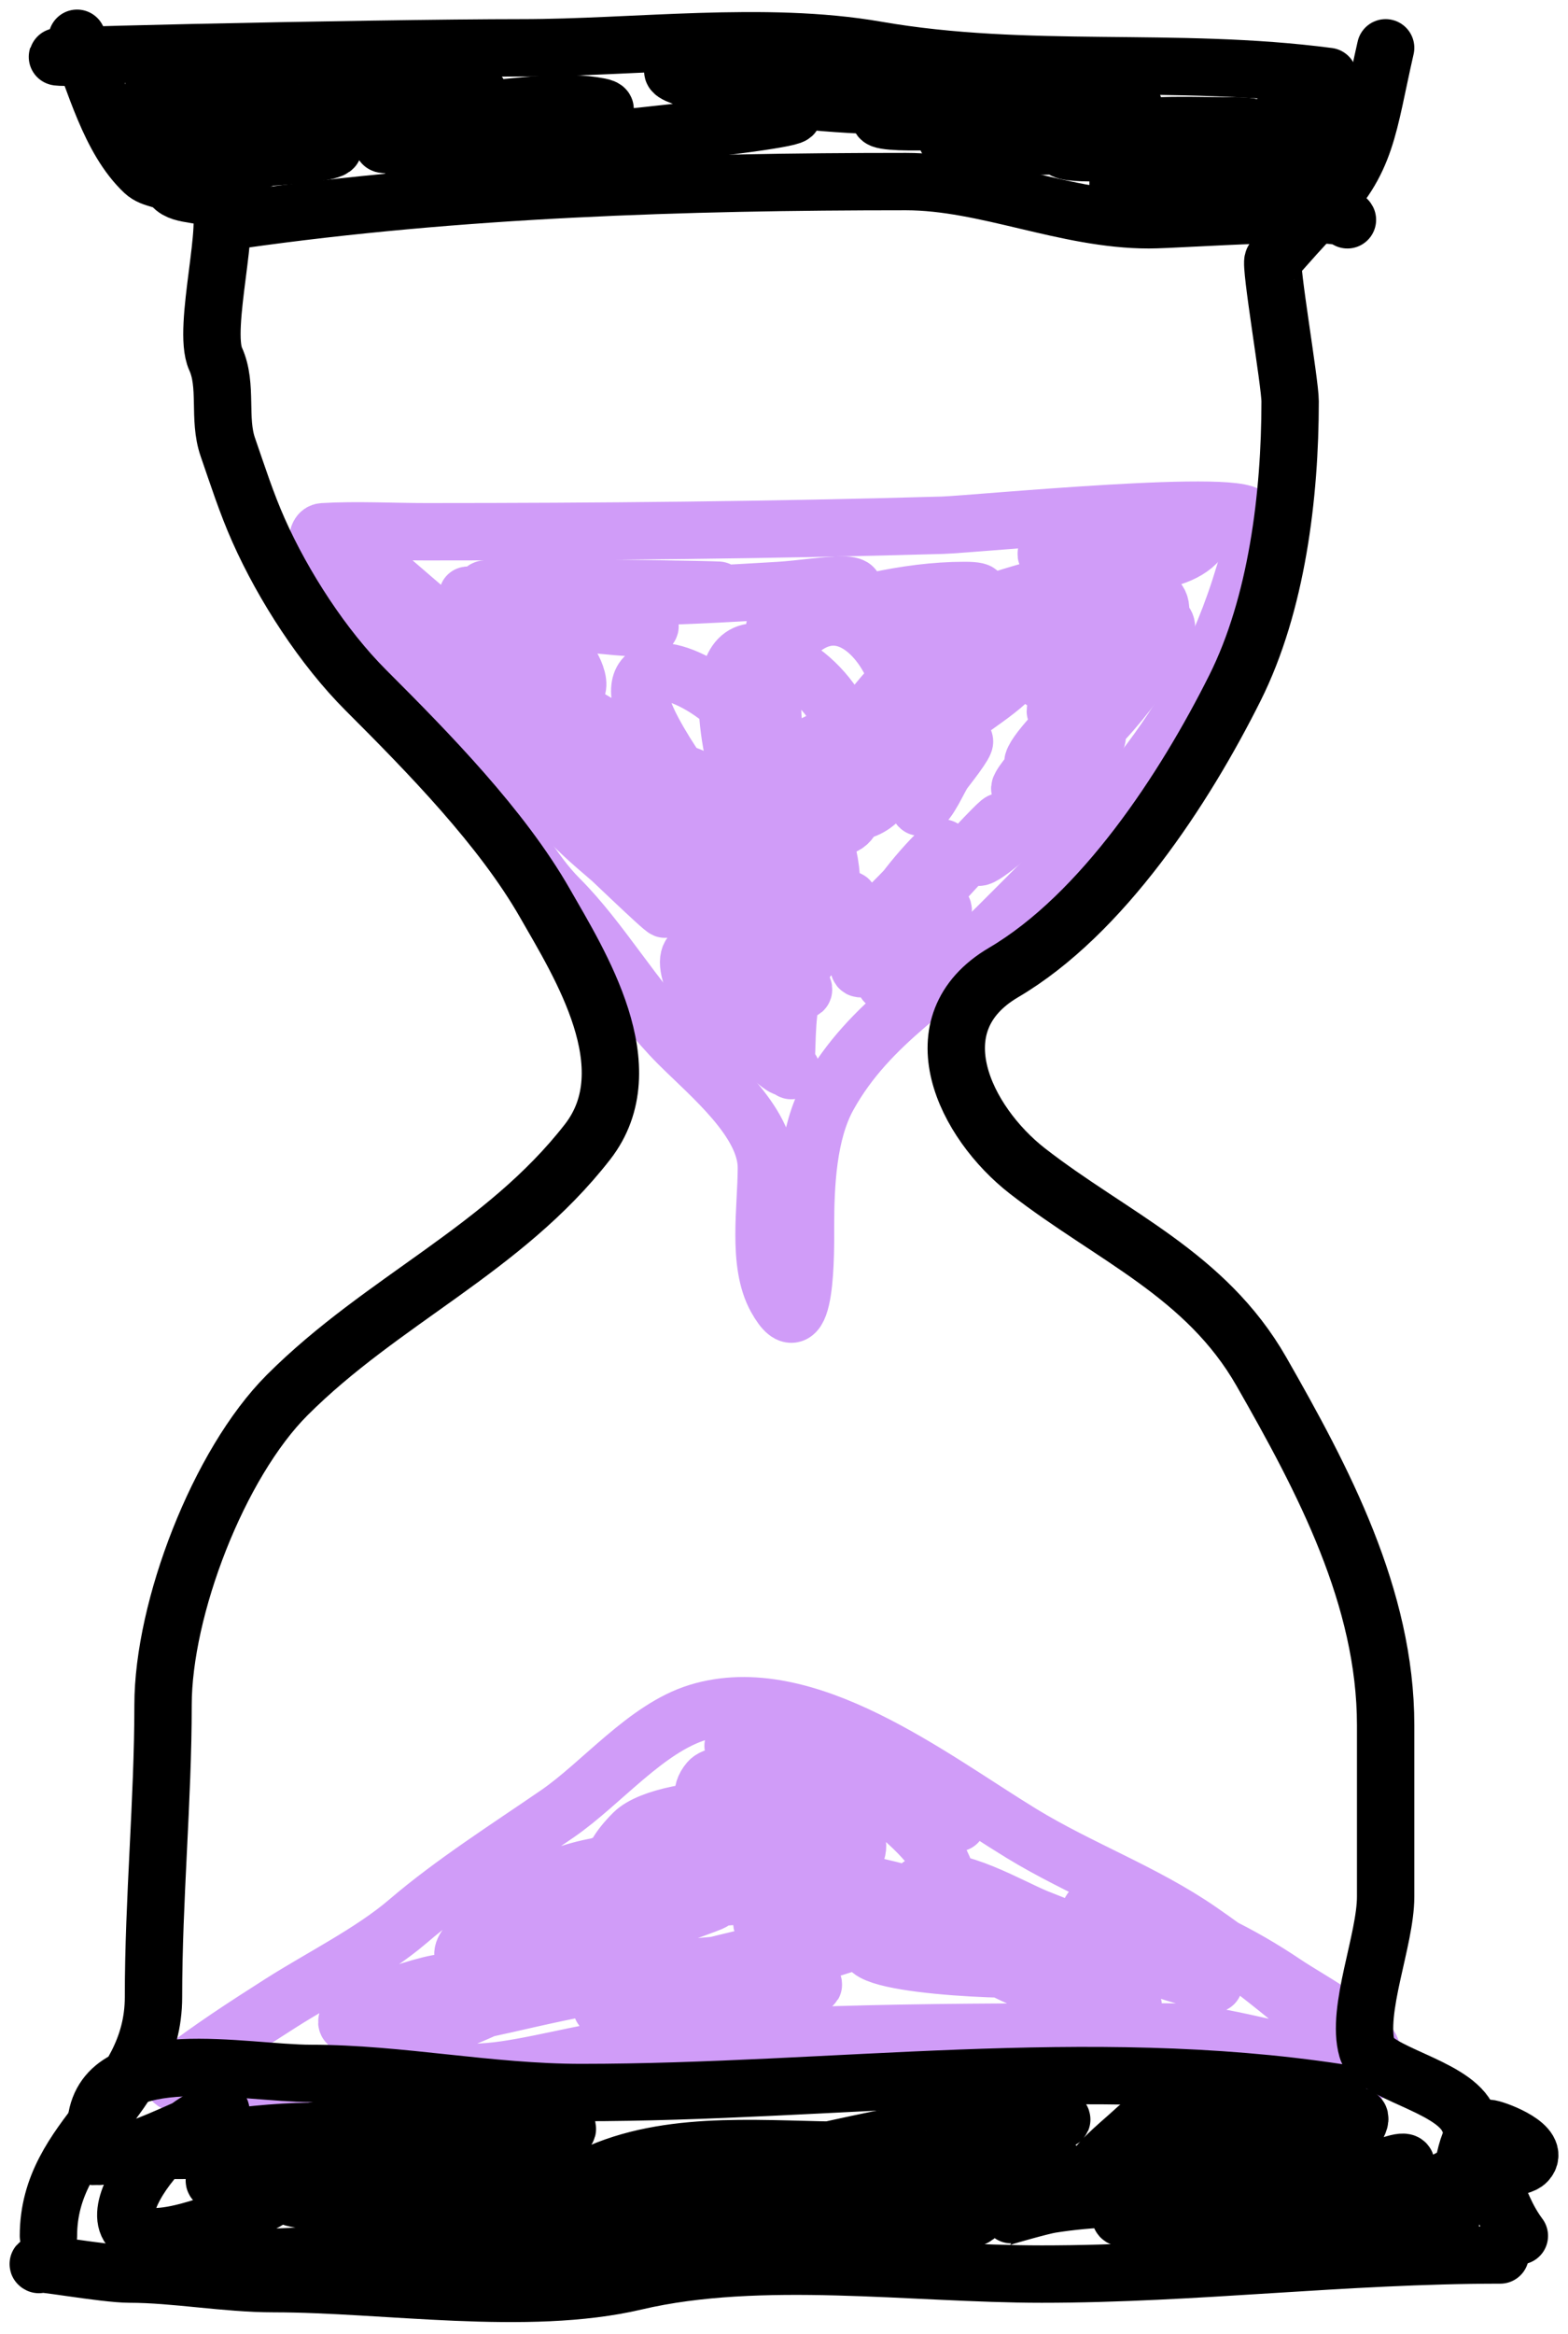 <svg width="82" height="122" viewBox="0 0 82 122" fill="none" xmlns="http://www.w3.org/2000/svg">
<path d="M65.312 29.163C62.934 37.885 58.225 42.388 52.184 48.429C49.084 51.529 45.493 53.381 43.318 57.295C42.25 59.217 42.125 61.906 42.125 64.114C42.125 65.218 42.21 70.781 40.59 67.865C39.58 66.047 40.079 63.152 40.079 61.045C40.079 58.624 37.163 56.255 35.476 54.567C33.18 52.271 31.467 49.194 29.243 46.97C27.85 45.577 26.939 43.705 25.681 42.196C24.489 40.765 22.841 39.667 21.931 38.029C20.561 35.563 18.494 33.877 17.308 31.209C17.099 30.737 16.133 27.843 16.892 27.799C18.669 27.694 20.491 27.799 22.272 27.799C31.284 27.799 40.36 27.713 49.286 27.458C50.895 27.412 65.699 25.957 65.312 27.117" stroke="#D09CF8" stroke-width="3" stroke-linecap="round"/>
<path d="M41.784 51.327C42.51 47.32 42.925 43.719 41.121 39.961C40.271 38.189 40.42 41.311 40.42 41.912C40.42 42.025 40.376 43.929 41.026 43.408C42.016 42.617 41.416 42.529 41.443 44.583C41.519 50.422 44.314 44.542 41.443 44.223C39.989 44.062 39.574 46.442 39.89 47.425C40.022 47.838 42.385 50.227 42.731 49.13C43.483 46.749 34.512 45.249 39.094 50.456C39.439 50.848 42.445 52.342 41.974 51.592C41.471 50.794 37.735 47.25 36.821 48.069C34.947 49.745 44.698 55.933 38.223 50.493C37.588 49.961 35.672 48.96 36.063 50.721C36.565 52.978 39.251 54.42 40.951 55.684C43.187 57.347 36.1 51.099 38.753 53.752C39.029 54.027 41.082 56.123 41.102 55.76C41.184 54.281 41.1 52.758 41.595 51.327C41.858 50.566 42.387 49.901 42.883 49.281C43.421 48.608 44.436 46.355 44.436 47.216C44.436 47.675 42.563 50.478 44.436 49.186C46.204 47.967 50.502 43.102 48.983 44.621C47.571 46.032 46.328 47.813 45.346 49.546C43.186 53.357 50.079 45.684 47.221 49.793C43.769 54.755 51.19 46.294 48.869 47.652C47 48.746 46.978 48.713 48.623 46.875C49.194 46.237 53.831 41.142 51.862 43.636C50.204 45.737 51.721 44.616 53.037 43.446C54.254 42.365 55.305 41.111 56.371 39.885C56.384 39.87 57.789 38.407 57.261 38.407C55.976 38.407 53.966 40.045 53.378 41.097C52.876 41.995 56.48 38.306 56.977 37.65C60.857 32.526 52.939 39.999 54.136 39.999C56.334 39.999 59.416 35.739 60.463 34.088C62.363 31.091 58.742 32.911 57.545 33.937C57.284 34.161 54.55 37.309 55.329 37.309C57.392 37.309 59.776 34.308 60.52 32.572C61.929 29.284 54.401 32.108 54.401 35.3C54.401 37.515 62.554 28.38 57.148 30.924C55.714 31.599 53.935 33.32 53.454 34.884C53.082 36.092 56.806 33.759 57.053 33.52C57.548 33.041 60.206 29.645 57.924 29.92C57.729 29.944 54.294 30.695 55.159 31.474C56.112 32.332 58.119 30.218 58.625 29.712C60.168 28.169 56.665 28.822 55.632 28.822C53.656 28.822 55.321 29.32 56.371 29.428C57.932 29.588 61.991 29.744 62.888 27.95C63.088 27.55 52.824 29.845 55.935 29.845C57.036 29.845 57.839 29.708 56.295 30.186C53.662 30.999 51.116 31.521 48.68 32.913C46.415 34.208 47.403 34.462 49.419 33.747C50.42 33.392 52.628 31.437 52.336 32.459C51.935 33.862 50.328 35.128 49.438 36.248C47.851 38.242 49.681 35.123 49.968 34.278C50.76 31.944 49.386 34.086 48.945 35.016C48.486 35.985 46.627 39.732 47.278 40.87C47.661 41.541 49.668 36.414 49.551 35.566C49.113 32.39 45.374 37.157 45.061 37.877C44.885 38.285 43.362 42.552 44.588 42.461C47.232 42.265 47.444 37.874 47.088 36.058C46.664 33.894 44.45 31.024 42.03 32.819C39.586 34.632 40.267 39.481 41.633 41.666C42.397 42.889 44.413 44.306 44.777 42.044C45.298 38.819 43.437 35.372 40.306 34.24C36.727 32.945 38.291 39.928 38.943 41.438C39.27 42.198 43.359 48.364 43.47 46.97C43.789 42.987 40.624 38.882 37.692 36.551C35.047 34.448 32.06 34.35 34.169 38.256C35.773 41.229 38.059 43.614 40.193 46.174C41.543 47.795 38.388 43.094 38.052 42.727C37.506 42.129 29.157 35.846 29.13 37.043C29.065 39.836 34.678 43.989 36.366 45.833C39.989 49.794 33.795 42.038 33.184 41.4C31.455 39.598 29.512 37.03 27.273 35.793C26.324 35.269 28.328 37.702 29.016 38.54C31.533 41.607 34.215 44.684 37.048 47.462C40.334 50.685 31.231 40.24 27.652 37.346C25.996 36.008 23.339 34.341 26.364 37.252C29.794 40.553 33.059 43.966 36.423 47.33C38.54 49.447 33.126 44.734 32.539 44.204C30.62 42.469 28.757 40.673 26.837 38.938C26.527 38.657 23.812 36.242 25.644 37.839C29.025 40.787 32.89 43.201 36.158 46.269C37.549 47.575 38.928 49.152 39.852 50.834C40.352 51.746 38.364 48.996 38.298 48.921C35.202 45.421 31.602 42.287 28.069 39.241C26.452 37.847 27.596 39.821 28.05 40.453C29.067 41.871 30.268 43.148 31.592 44.28C34.702 46.937 30.056 40.746 29.603 40.188C26.433 36.283 22.149 33.319 19.051 29.447C17.133 27.049 23.703 33.533 26.402 34.997C26.857 35.244 30.882 37.483 30.115 35.3C29.469 33.462 26.491 31.944 24.81 31.284C23.002 30.574 28.568 32.314 30.494 32.572C30.902 32.627 35.89 33.208 33.203 32.402C30.883 31.706 28.247 31.106 25.833 30.887C22.085 30.546 40.887 30.868 37.124 30.868C35.478 30.868 30.553 31.209 32.198 31.209C35.067 31.209 37.898 31.036 40.761 30.868C42.916 30.741 46.896 29.87 43.034 32.004C42.366 32.374 38.888 33.265 41.33 32.572C44.318 31.725 47.316 30.868 50.441 30.868C52.831 30.868 48.907 31.877 48.13 32.213C42.848 34.497 54.218 33.011 53.643 34.353C52.986 35.885 50.812 36.843 49.646 38.009C48.59 39.065 49.633 38.504 50.423 38.729C50.6 38.78 49.447 40.219 49.362 40.34C49.085 40.728 48.575 41.997 48.111 42.196C47.962 42.26 47.627 40.49 47.581 40.34C47.288 39.385 46.809 38.259 45.687 38.104C43.824 37.847 40.803 39.689 39.814 41.173C38.779 42.725 39.886 42.842 37.957 41.514C37.386 41.12 33.927 39.366 33.316 40.283C32.316 41.783 34.671 44.287 35.589 45.113C36.955 46.343 35.773 43.616 35.23 43.143C34.504 42.512 29.487 39.257 28.561 40.491C27.751 41.571 31.53 44.531 32.009 44.981C32.723 45.652 36.459 49.24 33.903 46.534C32.073 44.596 30.029 42.671 27.879 41.097C27.018 40.467 21.935 36.781 24.81 39.468C25.942 40.526 28.24 42.18 29.811 42.404C30.568 42.513 27.303 40.013 26.818 39.771C25.573 39.149 25.416 38.427 24.659 37.195C23.017 34.522 21.374 32.282 19.279 29.92C18.406 28.936 16.77 27.986 18.672 29.655C20.495 31.254 22.534 32.363 24.393 33.937" stroke="#D09CF8" stroke-width="3" stroke-linecap="round"/>
<path d="M71.791 108.272C68.719 105.486 66.067 103.234 62.755 100.941C59.864 98.94 56.444 97.696 53.415 95.845C48.694 92.96 42.131 87.785 36.498 89.518C33.778 90.355 31.459 93.233 29.148 94.822C26.597 96.576 23.682 98.428 21.324 100.449C19.45 102.055 16.784 103.381 14.694 104.711C12.819 105.904 10.945 107.119 9.219 108.462C8.171 109.277 11.587 108.965 12.117 108.954C14.563 108.907 16.931 108.272 19.449 108.272C21.726 108.272 24.189 108.53 26.439 108.197C28.782 107.85 31.243 107.122 33.581 106.927C42.709 106.167 51.835 106.227 61.031 106.227C63.576 106.227 66.485 107.252 69.044 107.572C69.442 107.621 72.248 107.863 71.639 106.984C70.757 105.709 68.447 104.536 67.188 103.688C64.898 102.146 62.367 100.887 59.705 100.127C54.355 98.598 58.208 101.666 60.69 102.892C61.1 103.095 64.279 103.982 63.304 103.631C60.265 102.537 57.228 101.467 54.23 100.259C52.833 99.696 49.946 97.943 48.338 98.46C46.982 98.895 49.087 100.846 49.437 101.112C51.625 102.768 54.344 104.018 57.015 104.616C59.02 105.066 60.535 105.118 57.716 104.143C56.441 103.701 46.179 99.874 45.421 101.642C44.897 102.865 54.877 103.151 54.666 102.817C53.694 101.278 49.206 100.848 47.618 100.638C45.207 100.319 42.752 100.43 40.325 100.43C37.841 100.43 45.432 101.609 47.77 100.771C49.37 100.197 47.948 99.17 46.993 98.914C44.285 98.187 40.865 97.721 38.09 98.232C33.676 99.045 38.968 99.932 40.874 98.118C44.119 95.031 39.394 93.436 36.707 94.481C35.329 95.017 42.907 100.096 44.701 97.02C46.007 94.781 38.123 91.885 37.067 93.117C35.088 95.426 43.641 98.445 43.678 97.209C43.784 93.714 34.77 94.182 33.126 95.826C29.886 99.066 34.622 99.11 36.858 97.702C37.922 97.032 37.897 96.376 36.555 96.376C33.553 96.376 30.802 97.588 28.352 99.236C28.138 99.381 24.294 102.008 25.795 101.983C28.226 101.943 31.428 100.167 33.373 98.8C34.747 97.834 34.699 97.31 32.994 97.38C30.048 97.5 27.393 98.595 25.322 100.733C24.767 101.306 23.387 102.447 24.886 102.476C28.119 102.537 31.054 101.635 34.093 100.581C34.61 100.402 37.425 99.405 37.237 99.426C34.553 99.724 31.703 100.681 29.243 101.775C24.303 103.97 37.215 102.803 38.071 102.665C41.111 102.175 44.741 101.841 47.486 100.297C49.769 99.013 42.398 101.54 39.852 102.154C37.251 102.78 34.581 103.362 32.122 104.446C29.712 105.508 34.617 105.158 35.078 105.128C37.551 104.967 39.795 104.296 42.2 103.859C43.894 103.551 38.769 103.563 37.048 103.518C33.324 103.42 29.608 103.476 25.985 104.446C25.295 104.63 20.412 107.063 22.84 106.075C24.644 105.341 28.074 104.08 29.186 102.362C29.371 102.076 24.625 103.263 23.901 103.499C22.259 104.033 20.698 104.502 19.43 105.734C18.296 106.836 21.894 104.898 22.158 104.749C26.296 102.407 20.001 104.367 18.672 105.185C16.89 106.281 20.074 105.874 20.718 105.81C24.546 105.427 28.274 104.186 32.084 103.65C34.067 103.371 36.068 103.598 38.052 103.309C40.575 102.941 42.872 101.988 45.307 101.301C49.17 100.211 44.472 101.003 46.217 100.695C51.222 99.811 49.822 97.186 46.671 94.614C45.15 93.372 43.501 92.296 41.86 91.223C40.775 90.514 43.985 92.715 45.118 93.345C46.705 94.226 48.195 95.12 50.043 95.296C50.392 95.329 47.347 94.686 46.671 94.424C44.724 93.669 42.888 92.671 40.95 91.905C40.138 91.584 36.598 90.864 39.397 91.564" stroke="#D09CF8" stroke-width="3" stroke-linecap="round"/>
<path d="M72.463 2.5C71.513 6.654 71.517 8.441 68.966 10.991C68.134 11.824 67.349 12.745 66.58 13.6C66.397 13.803 67.468 20.016 67.468 20.981C67.468 25.907 66.774 31.582 64.582 35.966C61.952 41.225 57.665 47.792 52.483 50.84C47.917 53.526 50.469 58.682 53.731 61.219C58.141 64.649 63.057 66.612 65.969 71.708C69.193 77.349 72.463 83.51 72.463 90.19C72.463 93.178 72.463 96.166 72.463 99.153C72.463 101.432 70.907 105.072 71.492 107.118C71.846 108.359 75.796 109 76.709 110.642C77.829 112.659 78.132 115.121 79.456 116.886" stroke="black" stroke-width="3" stroke-linecap="round"/>
<path d="M4.031 2C4.964 4.207 5.708 7.275 7.528 8.993C7.973 9.413 8.691 9.324 9.026 9.742C9.475 10.303 10.857 10.046 11.413 10.602C12.186 11.376 10.547 17.162 11.274 18.761C11.91 20.16 11.398 21.881 11.912 23.368C12.421 24.837 12.89 26.304 13.522 27.724C14.825 30.656 16.906 33.856 19.127 36.077C22.425 39.374 26.241 43.268 28.507 47.233C30.308 50.385 33.746 55.81 30.727 59.693C26.351 65.319 20.004 67.946 15.02 72.929C11.428 76.522 8.527 84.088 8.527 89.135C8.527 94.098 8.027 99.292 8.027 104.398C8.027 109.826 2.533 111.612 2.533 116.886" stroke="black" stroke-width="3" stroke-linecap="round"/>
<path d="M78.457 117.885C70.292 117.885 62.515 118.884 54.481 118.884C47.752 118.884 39.758 117.735 33.224 119.272C27.572 120.602 20.125 119.383 14.326 119.383C11.802 119.383 9.149 118.884 6.778 118.884C5.423 118.884 1.607 118.171 2.033 118.384" stroke="black" stroke-width="3" stroke-linecap="round"/>
<path d="M69.466 3.998C61.43 2.945 53.757 3.991 45.823 2.611C40.002 1.599 33.179 2.5 27.286 2.5C19.699 2.5 -3.056 2.999 4.531 2.999" stroke="black" stroke-width="3" stroke-linecap="round"/>
<path d="M12.523 11.491C24.013 9.864 35.776 9.493 47.377 9.493C51.559 9.493 55.742 11.491 60.086 11.491C61.696 11.491 70.137 10.835 70.465 11.491" stroke="black" stroke-width="3" stroke-linecap="round"/>
<path d="M69.966 109.393C56.881 107.399 43.569 109.393 30.394 109.393C25.576 109.393 20.899 108.394 16.269 108.394C12.769 108.394 5.545 106.777 5.03 110.892" stroke="black" stroke-width="3" stroke-linecap="round"/>
<path d="M12.935 8.291C13.095 8.279 19.393 7.989 16.842 7.437C15.431 7.131 14 7.262 12.611 7.608C11.146 7.973 19.513 6.852 17.681 4.722C16.898 3.813 11.349 5.024 13.126 4.855C16.307 4.553 11.147 4.532 10.21 4.532C9.44 4.532 6.89 4.27 8.551 5.216C8.799 5.357 11.37 5.876 11.143 6.165C10.857 6.532 9.608 6.117 9.161 6.317C6.578 7.475 11.564 8.683 12.668 8.633C14.812 8.536 15.598 5.295 17.814 5.216C18.603 5.188 24.77 4.36 25.038 4.893C25.12 5.058 15.593 6.418 25.286 5.729C27.142 5.596 29.485 5.206 31.347 5.577C32.823 5.871 28.463 6.463 26.982 6.735C25.618 6.985 24.422 7.075 23.132 7.589C21.748 8.14 26.104 7.372 27.592 7.285C31.147 7.077 23.377 8.193 22.465 8.367C18.807 9.065 27.169 6.925 24.866 6.925C23.912 6.925 20.722 6.752 20.025 7.532C19.969 7.595 24.818 7.887 25.057 7.874C30.212 7.579 45.582 5.899 40.419 5.899C39.352 5.899 36.15 5.899 37.217 5.899C39.5 5.899 41.773 5.196 43.983 4.722C45.752 4.343 51.148 3.849 49.339 3.849C46.728 3.849 44.117 3.849 41.506 3.849C41.174 3.849 38.179 3.849 38.913 3.849C40.645 3.849 42.344 3.507 44.079 3.507C45.6 3.507 41.518 3.195 41.239 3.185C40.059 3.142 36.061 2.572 35.197 3.678C34.925 4.026 38.89 4.829 39.161 4.874C42.682 5.464 46.192 5.599 49.758 5.558C55.501 5.491 45.8 5.279 46.023 6.165C46.133 6.604 52.26 6.198 52.808 6.165C54.835 6.042 60.886 5.321 58.869 5.558C56.18 5.873 53.515 6.348 50.826 6.659C49.702 6.789 48.641 7.312 50.483 7.532C55.117 8.086 69.121 6.583 64.454 6.583C61.665 6.583 58.703 6.349 56.067 7.418C54.11 8.212 58.522 7.946 58.964 7.931C61.999 7.823 65.335 7.234 68.113 5.956C69.332 5.396 65.438 6.701 64.434 7.589C62.193 9.574 69.349 6.621 68.437 6.621C66.429 6.621 63.657 9.808 68.246 7.076C68.432 6.966 70.01 5.688 70 5.71C69.558 6.701 68.865 7.392 68.018 8.026C66.279 9.325 65.402 9.905 63.215 9.582C61.95 9.396 57.785 8.061 58.564 10" stroke="black" stroke-width="3" stroke-linecap="round"/>
<path d="M73.147 116.066C73.119 116.073 67.519 117.918 69.022 116.969C70.361 116.123 71.669 115.169 72.808 114.075C75.26 111.719 70.8 114.066 69.757 114.407C67.075 115.281 66.741 115.699 69.079 113.411C70.549 111.972 72.718 109.248 69.248 111.439C68.522 111.897 63.506 115.051 66.367 113.337C67.536 112.637 70.789 109.919 67.365 110.609C66.317 110.821 65.244 111.082 64.257 111.494C63.327 111.882 62.454 112.792 63.918 111.936C66.489 110.436 65.736 108.865 62.977 110.591C61.957 111.228 60.763 111.77 59.888 112.6C59.458 113.008 61.721 111.293 62.073 110.904C65.483 107.128 60.935 109.873 59.266 111.42C58.086 112.515 55.352 114.526 58.645 114.407C60.483 114.34 62.161 113.529 63.711 112.619C64.006 112.446 66.34 111.17 64.747 111.623C63.94 111.852 58.437 114.375 60.34 114.407C62.154 114.437 67.479 113.258 65.745 113.78C63.503 114.455 61.188 114.89 58.984 115.66C57.144 116.303 62.495 115.924 62.901 115.881C64.995 115.661 67.1 115.55 69.192 115.328C69.832 115.26 71.229 114.931 69.757 115.402C68.265 115.879 67.094 115.84 69.512 115.715C72.647 115.554 74.426 114.622 77.064 113.227C77.248 113.13 79.015 112.599 78.401 113.079C78.009 113.387 79.493 113.395 79.851 113.006C80.59 112.203 78.361 111.355 77.912 111.273C75.501 110.831 77.564 119.141 72.6 117.522C68.797 116.281 65.422 115.262 61.357 114.996C59.203 114.856 57.109 114.9 54.972 115.236C54.432 115.321 52.579 115.863 52.581 115.863C54.44 115.213 57.622 113.113 53.786 113.079C51.468 113.059 49.173 113.09 46.874 113.411C43.49 113.884 47.335 113.695 48.343 113.503C50.547 113.085 52.637 112.261 54.615 111.236C55.446 110.805 56.11 110.741 54.728 110.757C49.789 110.813 45.131 112.047 40.339 113.061C34.046 114.393 40.965 113.971 43.315 113.485C44.619 113.215 45.867 112.898 47.119 112.453C47.939 112.161 45.374 112.416 44.501 112.416C40.236 112.416 35.392 111.828 31.374 113.559C30.488 113.94 31.082 114.27 31.751 114.48C35.021 115.506 38.844 115.07 42.222 115.07C44.747 115.07 47.289 115.153 49.812 115.052C52.38 114.949 50.376 114.738 49.04 114.738C45.913 114.738 42.787 114.738 39.661 114.738C37.735 114.738 35.131 114.313 33.295 115.07C32.252 115.5 34.245 115.418 34.312 115.42C37.932 115.562 41.474 115.748 45.104 115.549C47.468 115.42 49.935 115.329 52.242 114.738C52.587 114.65 54.018 114.229 52.769 114.554C47.858 115.831 42.814 115.473 37.815 116.066C37.218 116.136 36.308 116.431 37.438 116.729C39.877 117.373 42.787 117.132 45.273 116.987C47.099 116.881 49.288 116.737 50.961 115.918C51.853 115.481 46.84 115.232 46.629 115.218C40.828 114.828 34.031 113.332 28.285 114.738C27.739 114.872 27.044 115.263 28.003 115.402C30.919 115.825 33.984 115.813 36.892 115.365C37.057 115.34 41.433 114.447 41.243 114.075C40.612 112.839 32.234 113.739 31.148 113.743C27.164 113.757 23.19 113.961 19.208 114.056C18.998 114.061 14.661 114.15 14.838 114.554C15.605 116.306 27.474 112.156 28.813 111.715C32.483 110.507 23.279 111.491 22.447 111.605C19.733 111.975 17.043 112.524 14.349 113.006C14.231 113.027 10.597 113.816 11.298 114.075C14.478 115.251 22.456 114.006 24.782 111.476C25.52 110.673 21.382 110.823 21.242 110.83C18.186 110.994 15.217 111.63 12.202 112.084C11.026 112.261 9.852 112.416 8.661 112.416C7.738 112.416 10.508 112.433 11.429 112.379C12.199 112.334 20.416 111.373 16.232 111.42C12.515 111.462 8.855 112.279 5.177 112.729C4.299 112.837 6.934 112.439 7.757 112.121C8.979 111.648 12.544 110.018 11.298 110.425C8.034 111.49 3.336 118.376 9.829 116.655C11.113 116.315 12.377 115.816 13.576 115.254C14.714 114.722 13.36 115.15 12.936 115.457C10.636 117.125 10.177 117.84 13.332 117.983C15.815 118.095 18.147 117.648 20.545 117.079C21.866 116.766 25.69 115.563 24.538 116.268C23.619 116.83 21.506 117.393 24.067 117.393C27.081 117.393 35.97 115.771 32.956 115.771C30.77 115.771 24.533 116.594 26.59 117.319C28.778 118.09 34.407 117.531 36.384 116.563C37.382 116.075 33.144 116.826 33.144 115.734" stroke="black" stroke-width="3" stroke-linecap="round"/>
</svg>
